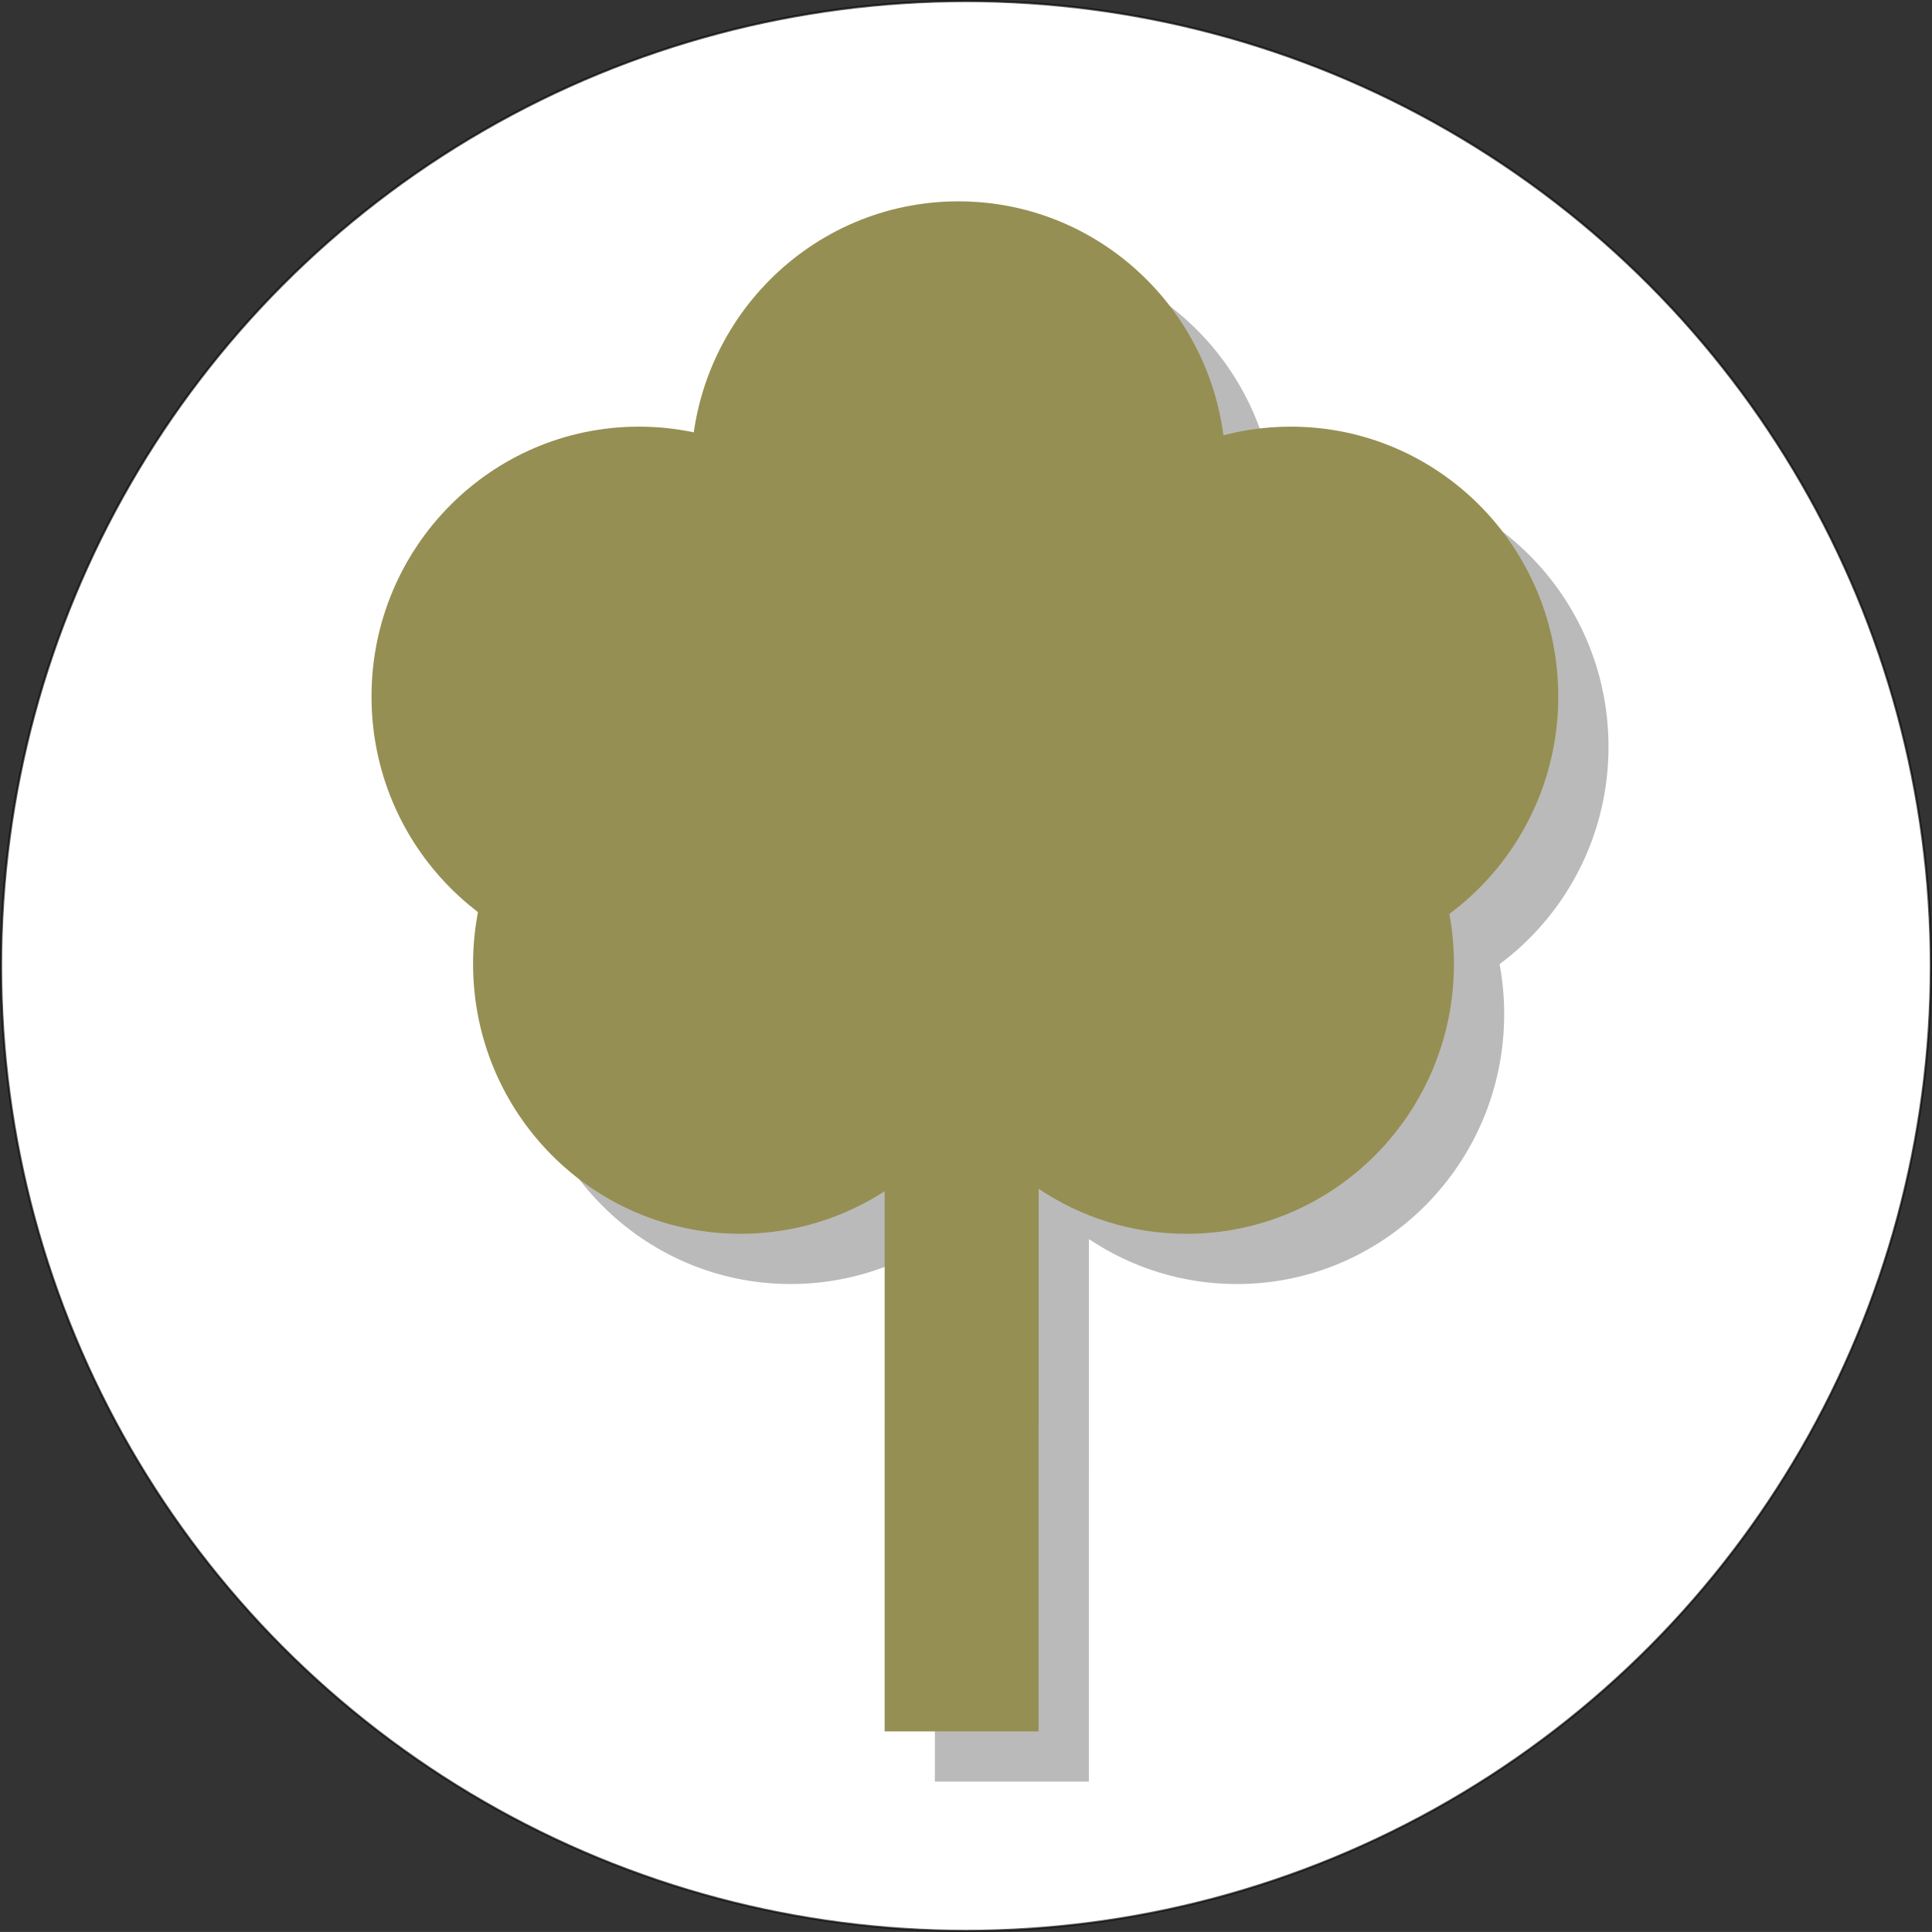 <?xml version="1.0" encoding="UTF-8" standalone="no"?>
<!-- Created with Inkscape (http://www.inkscape.org/) -->

<svg
   xmlns:osb="http://www.openswatchbook.org/uri/2009/osb"
   xmlns:dc="http://purl.org/dc/elements/1.1/"
   xmlns:cc="http://creativecommons.org/ns#"
   xmlns:rdf="http://www.w3.org/1999/02/22-rdf-syntax-ns#"
   xmlns:svg="http://www.w3.org/2000/svg"
   xmlns="http://www.w3.org/2000/svg"
   xmlns:sodipodi="http://sodipodi.sourceforge.net/DTD/sodipodi-0.dtd"
   xmlns:inkscape="http://www.inkscape.org/namespaces/inkscape"
   width="260.5mm"
   height="260.491mm"
   viewBox="0 0 923.031 923"
   id="svg4133"
   version="1.1"
   inkscape:version="0.91 r13725"
   sodipodi:docname="icon.svg">
  <rect x="0" y="0" width="923.031" height="923" fill="#333333" stroke="none"/>
  <defs
     id="defs4135">
    <linearGradient
       id="linearGradient5629"
       osb:paint="solid">
      <stop
         style="stop-color:#000000;stop-opacity:1;"
         offset="0"
         id="stop5631" />
    </linearGradient>
  </defs>
  <sodipodi:namedview
     id="base"
     pagecolor="#ffffff"
     bordercolor="#666666"
     borderopacity="1.0"
     inkscape:pageopacity="0.0"
     inkscape:pageshadow="2"
     inkscape:zoom="0.7"
     inkscape:cx="443.70902"
     inkscape:cy="347.66861"
     inkscape:document-units="px"
     inkscape:current-layer="layer1"
     showgrid="false"
     fit-margin-top="0"
     fit-margin-left="0"
     fit-margin-right="0"
     fit-margin-bottom="0"
     inkscape:window-width="1280"
     inkscape:window-height="1376"
     inkscape:window-x="0"
     inkscape:window-y="27"
     inkscape:window-maximized="0" />
  <g
     inkscape:label="Layer 1"
     inkscape:groupmode="layer"
     id="layer1"
     transform="translate(-22.357,-6.148)">
    <circle
       style="fill:#ffffff;fill-opacity:1;stroke:#000000;stroke-width:1.027;stroke-opacity:0.663"
       id="path4144"
       cx="483.855"
       cy="467.65"
       r="460.984" />
    <g
       id="g4146"
       style="fill:#000000;fill-opacity:0.271;stroke:none;stroke-opacity:1"
       transform="matrix(1.171,0,0,1.171,52.353,-54.851)">
      <g
         id="g4148"
         style="fill:#000000;fill-opacity:0.271;stroke:none;stroke-opacity:1">
        <g
           id="g4150"
           style="fill:#000000;fill-opacity:0.271">
          <path
             id="path4152"
             style="fill:#000000;fill-opacity:0.271;stroke:none;stroke-opacity:1"
             d="m 428.281,439.092 c 0,57.184 -21.03,103.541 -46.972,103.541 -25.942,0 -46.972,-46.357 -46.972,-103.541 0,-57.184 21.03,-103.541 46.972,-103.541 25.942,-10e-6 46.972,46.357 46.972,103.541 z m 66.711,-174.251 c 0,60.81 -48.844,110.107 -109.096,110.107 -60.252,0 -109.096,-49.296 -109.096,-110.107 0,-60.81 48.844,-110.107 109.096,-110.107 60.252,0 109.096,49.296 109.096,110.107 z m 135.65,91.924 c 0,60.81 -48.844,110.107 -109.096,110.107 -60.252,0 -109.096,-49.296 -109.096,-110.107 0,-60.81 48.844,-110.107 109.096,-110.107 60.252,0 109.096,49.296 109.096,110.107 z m -266,0 c 0,60.81 -48.844,110.107 -109.096,110.107 -60.252,0 -109.096,-49.296 -109.096,-110.107 0,-60.81 48.844,-110.107 109.096,-110.107 60.252,0 109.096,49.296 109.096,110.107 z m 41.437,109.097 c -1e-5,39.055 -20.147,73.361 -50.524,92.908 -2.448,1.575 -4.961,3.054 -7.537,4.432 -15.229,8.15 -32.598,12.766 -51.036,12.766 -60.252,0 -109.096,-49.296 -109.096,-110.107 0,-60.81 48.844,-110.107 109.096,-110.107 60.252,0 109.096,49.296 109.096,110.107 z m 12.568,91.9 0,95.91 -0.017,1.204 0,124.102 -62.826,0 0,-124.102 0.003,-1.204 0,-119.902 c 58.278,32.83 -9.312,-173.949 123.176,-178.014 60.252,0 109.096,49.296 109.096,110.107 -1e-5,60.81 -48.844,110.107 -109.096,110.107 -22.218,0 -42.885,-6.703 -60.123,-18.215"
             inkscape:connector-curvature="0"
             sodipodi:nodetypes="ssssssssssssssssssssssssssscccccccccssc" />
        </g>
      </g>
    </g>
    <g
       transform="matrix(1.171,0,0,1.171,28.353,-78.851)"
       style="fill:#968f53;fill-opacity:1;stroke:none;stroke-opacity:1"
       id="g5824">
      <g
         style="fill:#968f53;fill-opacity:1;stroke:none;stroke-opacity:1"
         id="g5705">
        <g
           style="fill:#968f53;fill-opacity:1"
           id="g5889">
          <path
             sodipodi:nodetypes="ssssssssssssssssssssssssssscccccccccssc"
             inkscape:connector-curvature="0"
             d="m 428.281,439.092 c 0,57.184 -21.03,103.541 -46.972,103.541 -25.942,0 -46.972,-46.357 -46.972,-103.541 0,-57.184 21.03,-103.541 46.972,-103.541 25.942,-10e-6 46.972,46.357 46.972,103.541 z m 66.711,-174.251 c 0,60.81 -48.844,110.107 -109.096,110.107 -60.252,0 -109.096,-49.296 -109.096,-110.107 0,-60.81 48.844,-110.107 109.096,-110.107 60.252,0 109.096,49.296 109.096,110.107 z m 135.65,91.924 c 0,60.81 -48.844,110.107 -109.096,110.107 -60.252,0 -109.096,-49.296 -109.096,-110.107 0,-60.81 48.844,-110.107 109.096,-110.107 60.252,0 109.096,49.296 109.096,110.107 z m -266,0 c 0,60.81 -48.844,110.107 -109.096,110.107 -60.252,0 -109.096,-49.296 -109.096,-110.107 0,-60.81 48.844,-110.107 109.096,-110.107 60.252,0 109.096,49.296 109.096,110.107 z m 41.437,109.097 c -1e-5,39.055 -20.147,73.361 -50.524,92.908 -2.448,1.575 -4.961,3.054 -7.537,4.432 -15.229,8.15 -32.598,12.766 -51.036,12.766 -60.252,0 -109.096,-49.296 -109.096,-110.107 0,-60.81 48.844,-110.107 109.096,-110.107 60.252,0 109.096,49.296 109.096,110.107 z m 12.568,91.9 0,95.91 -0.017,1.204 0,124.102 -62.826,0 0,-124.102 0.003,-1.204 0,-119.902 c 58.278,32.83 -9.312,-173.949 123.176,-178.014 60.252,0 109.096,49.296 109.096,110.107 -1e-5,60.81 -48.844,110.107 -109.096,110.107 -22.218,0 -42.885,-6.703 -60.123,-18.215"
             style="fill:#968f53;fill-opacity:1;stroke:none;stroke-opacity:1"
             id="path5703" />
        </g>
      </g>
    </g>
  </g>
</svg>
